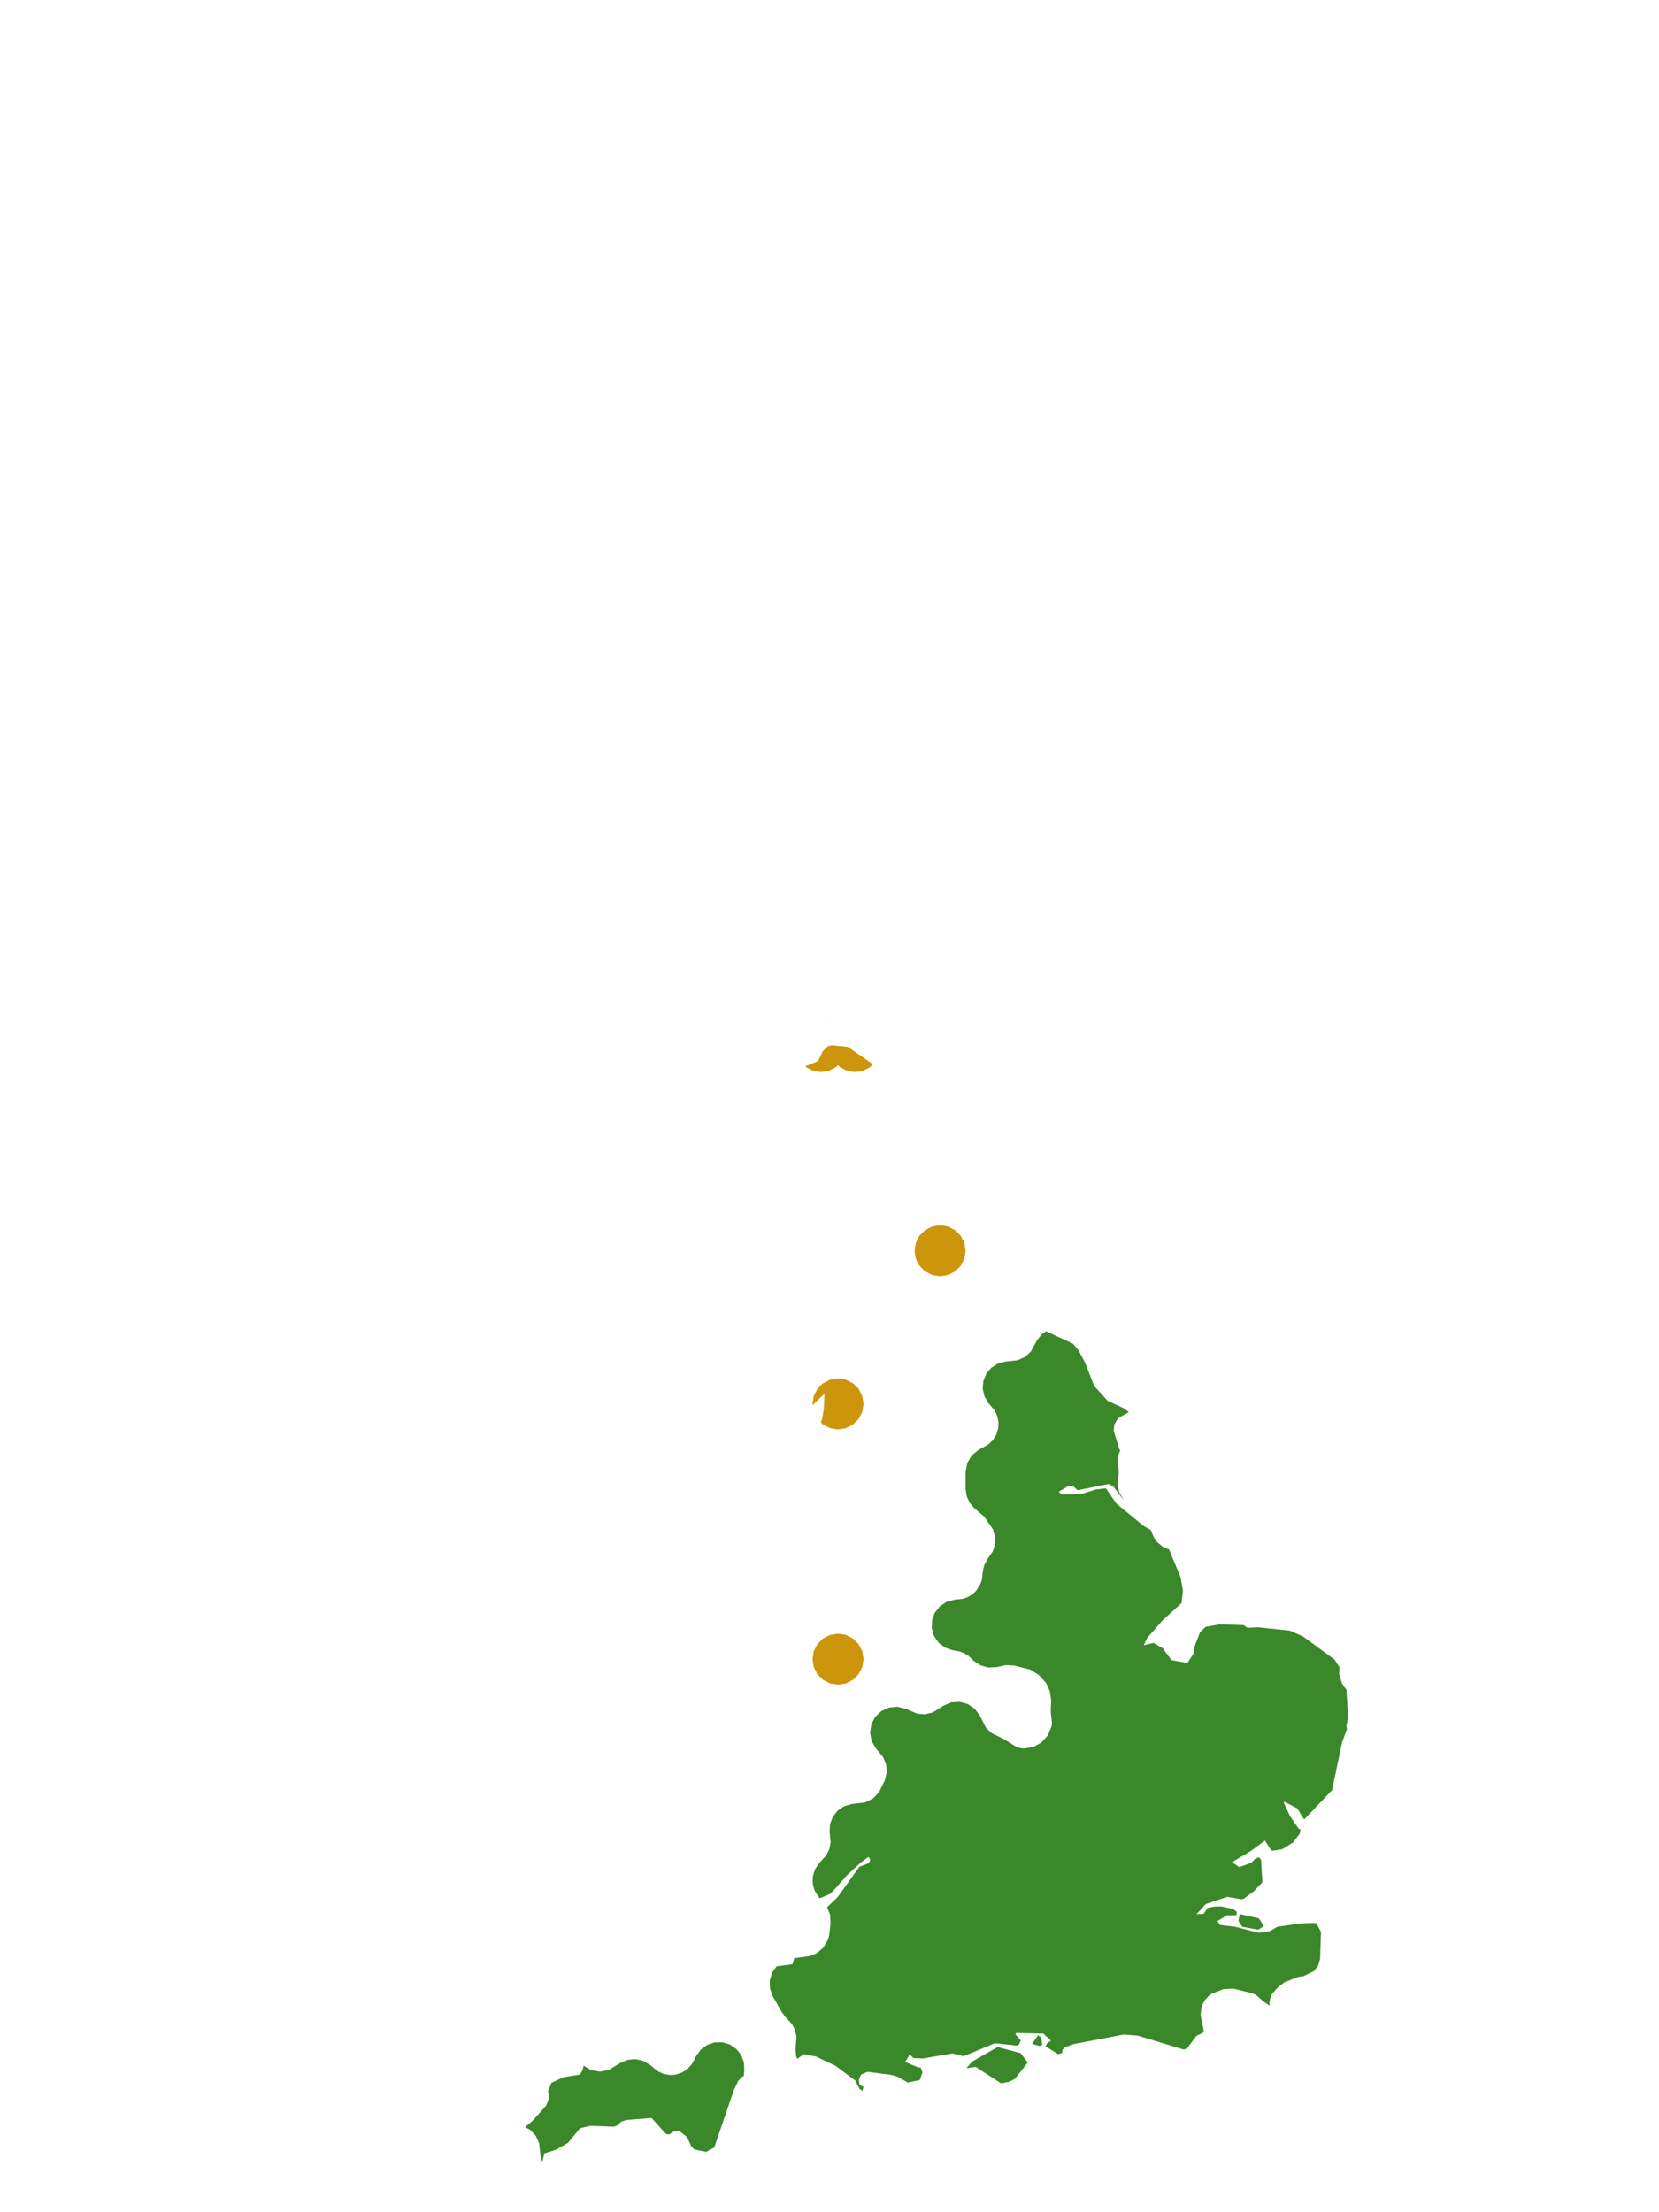 <?xml version="1.0" encoding="UTF-8"?>
<svg xmlns="http://www.w3.org/2000/svg" xmlns:xlink="http://www.w3.org/1999/xlink" width="378pt" height="504pt" viewBox="0 0 378 504" version="1.1">
<g id="data">
<rect x="0" y="0" width="378" height="504" style="fill:rgb(100%,100%,100%);fill-opacity:1;stroke:none;"/>
<path style=" stroke:none;fill-rule:nonzero;fill:rgb(100%,100%,100%);fill-opacity:1;" d="M 53.309 504 L 324.691 504 L 324.691 0 L 53.309 0 Z M 53.309 504 "/>
<path style=" stroke:none;fill-rule:nonzero;fill:rgb(22.745%,53.333%,16.078%);fill-opacity:1;" d="M 225.246 319.703 L 224.324 318.168 L 223.91 316.426 L 224.047 314.641 L 224.719 312.98 L 225.867 311.602 L 227.379 310.641 L 229.109 310.184 L 231.859 309.898 L 233.523 309.152 L 234.859 307.926 L 236.246 305.41 L 237.293 304.039 L 238.348 303.281 L 244.477 306.141 L 245.742 307.637 L 247.266 310.527 L 249.289 315.723 L 252.391 319.148 L 256.121 320.875 L 257.207 321.723 L 254.738 323.094 L 253.891 324.555 L 253.766 325.996 L 254.984 329.992 L 255.215 330.477 L 254.684 331.973 L 254.625 332.871 L 254.855 334.574 L 254.883 335.91 L 254.656 338.25 L 254.969 339.871 L 256.043 341.777 L 256.035 341.773 L 253.664 338.656 L 252.602 338.082 L 245.551 339.512 L 244.59 338.645 L 243.406 338.559 L 241.211 339.871 L 241.887 340.445 L 246.324 340.395 L 249.617 339.344 L 251.977 339.082 L 254.383 342.559 L 260.535 347.621 L 262.191 348.57 L 262.945 350.332 L 263.652 351.312 L 264.852 352.328 L 266.383 353.035 L 268.98 359.305 L 269.535 362.402 L 269.211 365.219 L 264.953 369.094 L 261.395 373.164 L 260.602 374.816 L 262.844 374.312 L 264.938 375.52 L 266.938 378.227 L 270.219 378.805 L 270.625 378.746 L 271.91 376.797 L 272.234 374.961 L 273.406 371.914 L 274.707 370.633 L 277.852 370.086 L 283.344 370.234 L 284.254 370.867 L 286.703 370.742 L 293.949 371.516 L 296.914 372.844 L 304.07 378.086 L 305.211 379.859 L 305.121 381.383 L 305.73 383.434 L 306.297 384.34 L 306.777 384.902 L 307.18 391.25 L 306.777 393.191 L 306.891 393.977 L 305.789 396.918 L 303.52 407.832 L 297.145 414.531 L 295.578 412.012 L 292.742 410.516 L 292.48 410.637 L 293.898 413.703 L 295.891 416.629 L 296.312 416.766 L 296.164 417.742 L 294.574 419.805 L 292.191 421.289 L 290.004 421.656 L 289.66 421.574 L 288.215 419.332 L 284.977 421.73 L 280.719 424.23 L 282.34 425.379 L 285.105 424.398 L 286.098 423.375 L 286.895 423.164 L 287.328 423.711 L 287.633 428.844 L 285.688 430.875 L 283.441 432.559 L 282.844 432.699 L 279.645 432.16 L 274.75 433.781 L 272.609 436.117 L 274.254 436.016 L 275.152 434.668 L 276.684 434.363 L 278.285 434.328 L 281.055 434.949 L 281.828 435.59 L 281.691 436.328 L 279.555 436.348 L 277.391 437.656 L 277.969 438.547 L 281.383 438.965 L 286.863 440.34 L 289.395 439.938 L 291.074 438.957 L 296.824 438.16 L 299.336 438.094 L 299.961 438.18 L 300.988 440.148 L 300.773 446.324 L 300.336 447.82 L 299.395 449.051 L 296.973 450.242 L 295.84 450.375 L 292.621 451.641 L 291.18 452.742 L 289.848 454.227 L 289.461 455.094 L 289.215 456.324 L 289.312 456.941 L 289.27 456.926 L 287.832 455.969 L 286.43 454.695 L 285.484 454.16 L 281.055 453.066 L 278.793 453.164 L 276.035 454.238 L 275.391 454.727 L 274.602 455.609 L 274.055 456.531 L 273.738 457.402 L 273.551 459.219 L 274.164 462.07 L 274.266 463.023 L 272.598 463.816 L 270.539 466.59 L 269.762 466.949 L 259.27 463.777 L 256.07 463.508 L 244.629 465.699 L 242.703 466.391 L 242.113 466.965 L 241.949 467.754 L 241.199 467.949 L 241.09 467.996 L 238.211 466.188 L 238.633 465.438 L 239.469 464.934 L 237.715 463.297 L 231.496 463.172 L 231.379 463.496 L 232.574 464.836 L 232.215 465.75 L 231.738 466.043 L 226.691 465.496 L 219.566 468.449 L 217.055 467.824 L 210.223 468.969 L 208.164 468.875 L 207.273 468.059 L 206.238 469.77 L 209.43 471.09 L 209.715 470.938 L 210.188 472.129 L 209.566 473.891 L 206.844 474.453 L 204.453 473.098 L 203.016 472.699 L 197.625 472.008 L 196.176 472.656 L 195.68 473.863 L 195.832 474.871 L 196.758 475.523 L 196.488 476.305 L 195.918 475.996 L 194.852 473.973 L 190.289 470.59 L 185.898 468.52 L 183.121 467.984 L 181.648 469.066 L 181.629 469.07 L 181.371 468.375 L 181.266 466.707 L 181.477 464.035 L 181.09 462.328 L 180.426 461.109 L 178.93 459.504 L 178.125 458.406 L 176.094 454.828 L 175.441 453.059 L 175.391 451.172 L 175.945 449.367 L 176.949 447.977 L 180.57 447.504 L 180.969 446.117 L 184.469 445.652 L 186.121 444.969 L 187.531 443.773 L 188.621 441.969 L 188.918 440.922 L 189.238 438.301 L 189.145 436.289 L 188.465 434.512 L 190.867 432.195 L 195.793 425.312 L 197.93 424.473 L 198.285 423.781 L 198.07 423.238 L 197.812 423.082 L 196.094 424.355 L 192.906 427.301 L 190.57 429.988 L 189.223 431.449 L 186.773 432.477 L 186.516 432.176 L 185.625 430.762 L 185.172 429.156 L 185.195 427.484 L 185.691 425.891 L 186.621 424.504 L 188.289 422.652 L 188.973 421.25 L 189.254 419.699 L 189.027 417.328 L 189.133 415.539 L 189.777 413.863 L 190.902 412.469 L 192.395 411.48 L 194.121 410.996 L 197.145 410.633 L 198.961 409.703 L 200.297 408.289 L 201.633 405.566 L 202.043 403.742 L 201.898 401.969 L 201.219 400.324 L 199.59 398.355 L 198.621 396.688 L 198.25 394.793 L 198.523 392.883 L 199.402 391.164 L 200.797 389.832 L 202.551 389.027 L 204.469 388.84 L 206.348 389.293 L 208.984 390.418 L 210.785 390.562 L 212.543 390.129 L 214.965 388.594 L 216.746 387.848 L 218.676 387.723 L 220.539 388.238 L 222.129 389.34 L 223.273 390.898 L 224.605 393.551 L 225.977 394.875 L 228.355 396.023 L 228.91 396.328 L 231.605 398.012 L 232.52 398.281 L 233.359 398.359 L 235.512 397.988 L 237.266 396.996 L 238.758 395.348 L 239.59 393.281 L 239.68 392.434 L 239.438 390.285 L 239.414 389.254 L 239.527 387.488 L 239.207 385.301 L 238.352 383.438 L 236.68 381.598 L 234.715 380.363 L 231.098 379.457 L 229.25 379.344 L 227.035 379.812 L 225.18 379.902 L 223.395 379.402 L 221.855 378.367 L 220.688 377.273 L 219.715 376.66 L 218.641 376.25 L 217.066 375.973 L 215.332 375.371 L 213.867 374.258 L 212.824 372.746 L 212.309 370.98 L 212.367 369.145 L 212.996 367.418 L 214.133 365.973 L 215.664 364.957 L 217.434 364.465 L 219.344 364.254 L 220.566 363.832 L 221.574 363.219 L 222.426 362.402 L 223.453 360.719 L 223.75 359.762 L 223.922 358.039 L 224.242 356.629 L 224.898 355.348 L 226.203 353.43 L 226.641 352.172 L 226.73 350.148 L 226.227 348.402 L 224.242 345.512 L 222.066 343.664 L 220.961 342.406 L 220.258 340.887 L 220.016 339.23 L 220.016 335.355 L 220.387 333.305 L 221.461 331.516 L 223.094 330.223 L 225.121 329.141 L 226.23 328.098 L 227.035 326.785 L 227.453 325.387 L 227.512 324.023 L 227.207 322.559 L 226.602 321.316 Z M 132.984 470.598 L 134.621 471.594 L 136.66 471.973 L 138.703 471.594 L 141.391 469.957 L 143.055 469.27 L 144.852 469.125 L 146.605 469.535 L 148.148 470.465 L 149.75 471.805 L 151.082 472.445 L 152.531 472.73 L 153.879 472.66 L 155.379 472.184 L 156.582 471.414 L 157.637 470.27 L 158.656 468.336 L 159.711 466.914 L 161.145 465.871 L 162.824 465.312 L 164.598 465.285 L 166.293 465.793 L 167.762 466.789 L 168.859 468.18 L 169.488 469.836 L 169.59 471.602 L 169.457 472.984 L 168.992 473.234 L 168.215 474.07 L 167.203 476.18 L 162.746 489.227 L 160.93 490.242 L 158.27 489.723 L 157.555 489.059 L 156.527 486.852 L 154.684 485.438 L 153.613 485.543 L 152.418 486.301 L 151.738 486.164 L 148.469 482.535 L 142.797 482.961 L 141.527 483.375 L 140.734 484.176 L 139.91 484.508 L 134.508 484.32 L 132.168 484.859 L 129.414 488.195 L 126.715 489.746 L 124.039 490.598 L 123.551 492.59 L 123.125 491.031 L 122.84 488.281 L 122.09 486.613 L 120.867 485.281 L 119.652 484.613 L 121.426 483.086 L 124.375 479.77 L 125.211 477.887 L 124.875 476.422 L 125.641 474.52 L 128.387 473.238 L 132.105 472.641 L 132.68 471.785 Z M 286.68 439.637 L 283.059 438.977 L 282.164 437.605 L 282.484 436.07 L 286.84 437.055 L 287.961 438.832 Z M 236.836 466.113 L 235.137 465.645 L 236.523 463.684 L 237.195 464.164 L 237.5 465.84 Z M 228.117 474.645 L 222.297 470.887 L 220.207 471.188 L 221.477 469.684 L 227.316 466.367 L 232.551 467.762 L 234.172 469.895 L 231.242 473.621 L 229.961 474.27 Z M 228.117 474.645 "/>
<path style=" stroke:none;fill-rule:nonzero;fill:rgb(80.392%,58.431%,4.706%);fill-opacity:1;" d="M 196.754 378 L 196.469 379.797 L 195.645 381.418 L 194.355 382.703 L 192.734 383.531 L 190.938 383.816 L 189.141 383.531 L 187.52 382.703 L 186.234 381.418 L 185.406 379.797 L 185.125 378 L 185.406 376.203 L 186.234 374.582 L 187.52 373.297 L 189.141 372.469 L 190.938 372.184 L 192.734 372.469 L 194.355 373.297 L 195.645 374.582 L 196.469 376.203 Z M 196.754 378 "/>
<path style=" stroke:none;fill-rule:nonzero;fill:rgb(80.392%,58.431%,4.706%);fill-opacity:1;" d="M 220.016 284.953 L 219.73 286.75 L 218.906 288.371 L 217.617 289.66 L 215.996 290.484 L 214.199 290.77 L 212.402 290.484 L 210.781 289.66 L 209.496 288.371 L 208.668 286.75 L 208.383 284.953 L 208.668 283.156 L 209.496 281.535 L 210.781 280.25 L 212.402 279.422 L 214.199 279.137 L 215.996 279.422 L 217.617 280.25 L 218.906 281.535 L 219.73 283.156 Z M 220.016 284.953 "/>
<path style=" stroke:none;fill-rule:nonzero;fill:rgb(80.392%,58.431%,4.706%);fill-opacity:1;" d="M 196.754 319.848 L 196.469 321.645 L 195.645 323.266 L 194.355 324.551 L 192.734 325.375 L 190.938 325.66 L 189.141 325.375 L 187.52 324.551 L 187.008 324.035 L 187.281 323.422 L 187.719 320.934 L 187.855 317.484 L 185.164 320.113 L 185.125 319.848 L 185.406 318.051 L 186.234 316.43 L 187.52 315.141 L 189.141 314.316 L 190.938 314.031 L 192.734 314.316 L 194.355 315.141 L 195.645 316.43 L 196.469 318.051 Z M 196.754 319.848 "/>
<path style=" stroke:none;fill-rule:nonzero;fill:rgb(80.392%,58.431%,4.706%);fill-opacity:1;" d="M 198.906 242.465 L 198.234 243.137 L 196.613 243.961 L 194.816 244.246 L 193.02 243.961 L 191.398 243.137 L 190.109 241.848 L 189.285 240.227 L 189 238.43 L 189.023 238.273 L 189.539 238.172 L 193.184 238.5 Z M 198.906 242.465 "/>
<path style=" stroke:none;fill-rule:nonzero;fill:rgb(80.392%,58.431%,4.706%);fill-opacity:1;" d="M 192.871 238.469 L 192.594 240.227 L 191.766 241.848 L 190.48 243.137 L 188.859 243.961 L 187.062 244.246 L 185.266 243.961 L 183.645 243.137 L 183.457 242.949 L 186.398 241.73 L 187.52 239.418 L 188.617 238.355 L 189.539 238.172 Z M 188.203 232.797 L 188.566 232.855 L 188.344 232.883 Z M 188.203 232.797 "/>
</g>
</svg>
